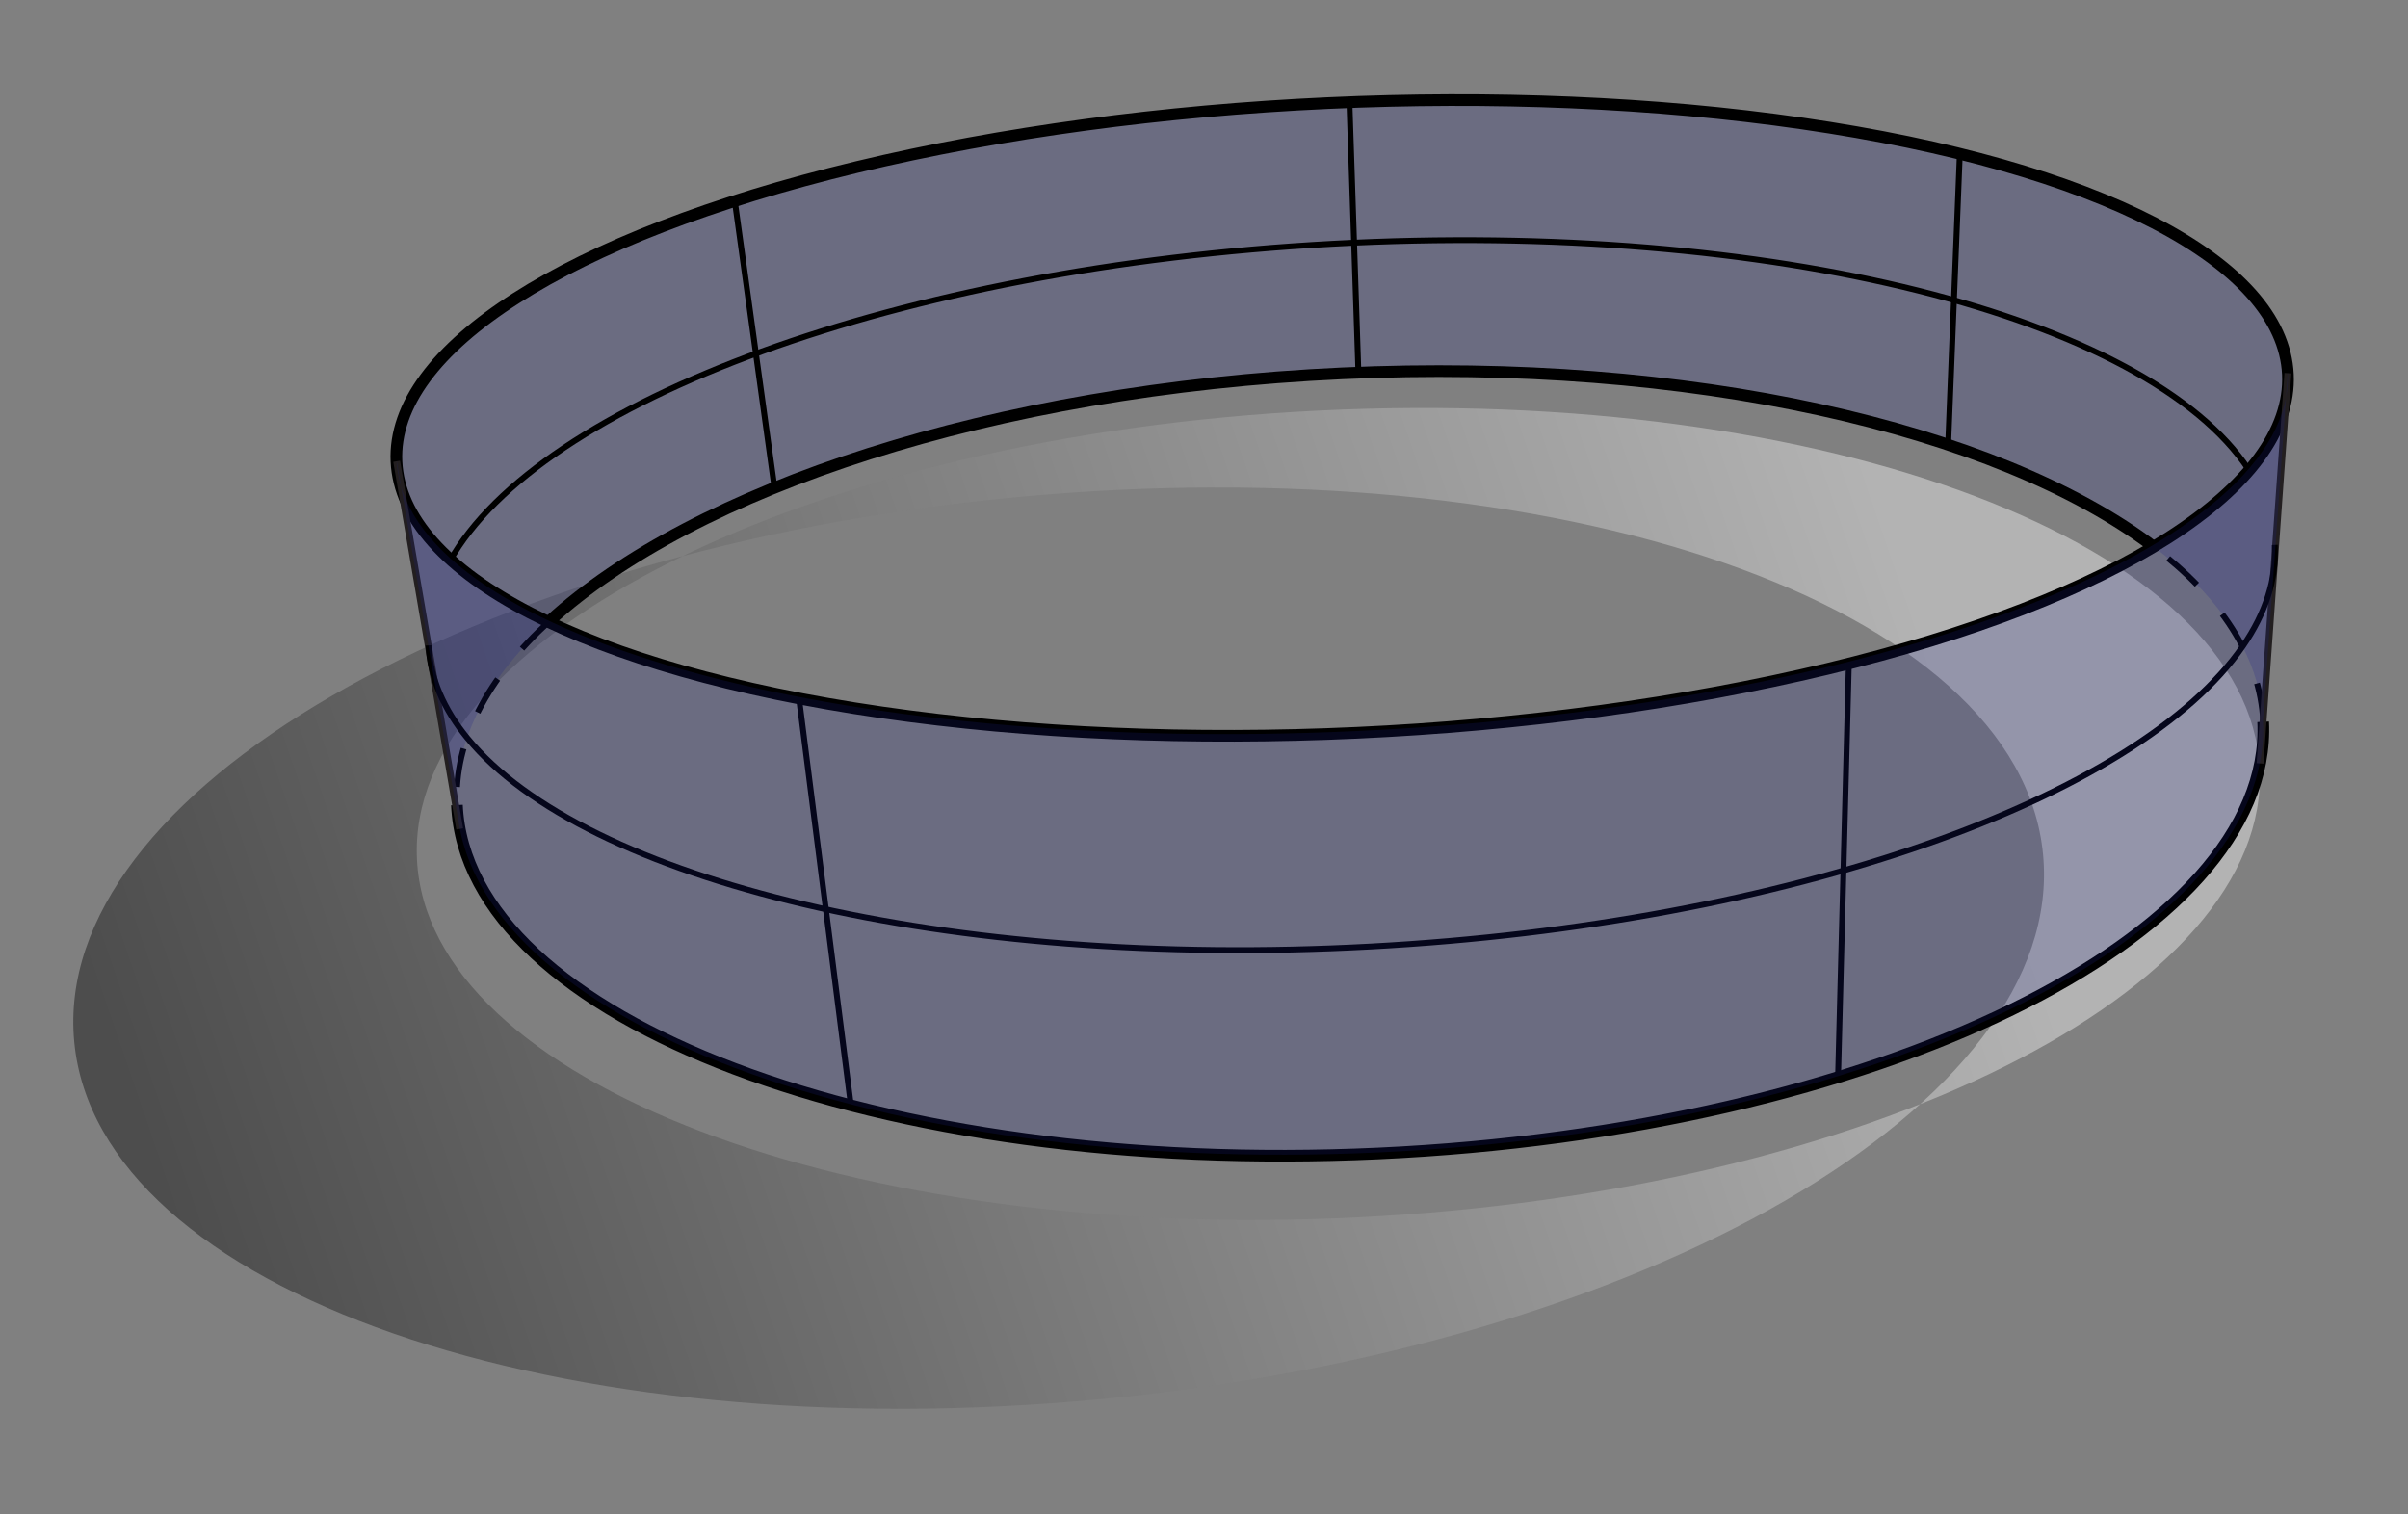 <?xml version="1.0" encoding="utf-8"?>
<!-- Generator: Adobe Illustrator 14.0.0, SVG Export Plug-In . SVG Version: 6.00 Build 43363)  -->
<!DOCTYPE svg PUBLIC "-//W3C//DTD SVG 1.1//EN" "http://www.w3.org/Graphics/SVG/1.1/DTD/svg11.dtd">
<svg version="1.1" id="Layer_1" xmlns="http://www.w3.org/2000/svg" xmlns:xlink="http://www.w3.org/1999/xlink" x="0px" y="0px"
	 width="353px" height="222px" viewBox="0 0 353 222" enable-background="new 0 0 353 222" xml:space="preserve">
<rect x="0" y="0" width="353" height="222" fill="#808080" stroke="none"/>
<g>
	<linearGradient id="SVGID_1_" gradientUnits="userSpaceOnUse" x1="283.115" y1="94.858" x2="26.449" y2="182.858">
		<stop  offset="0" style="stop-color:#FFFFFF"/>
		<stop  offset="1" style="stop-color:#000000"/>
	</linearGradient>
	<path opacity="0.4" fill="url(#SVGID_1_)" d="M161.494,205.113c-79.699,7.596-147.129-15.844-150.609-52.354
		c-3.479-36.51,58.31-72.264,138.009-79.858c79.699-7.596,147.128,15.844,150.607,52.354
		C302.98,161.763,241.191,197.519,161.494,205.113z M331.25,112.632c-1.621-32.661-63.402-56.138-137.994-52.438
		c-74.594,3.699-133.752,33.175-132.13,65.836c1.62,32.662,63.403,56.139,137.996,52.44
		C273.715,174.77,332.871,145.293,331.25,112.632z"/>
	<path opacity="0.2" fill="#1B1F8A" enable-background="new    " d="M335.404,54.713l-4.084,57.212l0.459-6.104
		c-1.457-31.582-61.912-54.452-135.029-51.081C123.629,58.11,65.536,86.445,66.992,118.027l0.409,3.501l-9.244-53.903
		c-1.187-25.49,59.914-49.046,136.474-52.611C271.189,11.448,334.217,29.222,335.404,54.713z"/>
	
		<ellipse transform="matrix(0.999 -0.046 0.046 0.999 -2.633 9.22)" fill="none" stroke="#000000" stroke-width="1.713" cx="196.772" cy="61.169" rx="138.775" ry="46.205"/>
	<path fill="none" stroke="#000000" stroke-width="1.713" d="M66.983,118.027c1.456,31.582,61.911,54.452,135.031,51.082
		c73.119-3.371,131.213-31.706,129.758-63.289"/>
	<path fill="none" stroke="#000000" stroke-width="1.713" d="M315.598,80.082C292.66,62.821,247.785,52.386,196.74,54.739
		c-51.175,2.359-94.991,16.947-116.181,36.318"/>
	<path fill="none" stroke="#000000" stroke-width="0.856" stroke-dasharray="5.709" d="M80.559,91.058
		c-9.087,8.306-14.013,17.491-13.576,26.97"/>
	<path fill="none" stroke="#000000" stroke-width="0.856" stroke-dasharray="5.709" d="M331.771,105.82
		c-0.439-9.534-6.256-18.274-16.174-25.738"/>
	<line fill="none" stroke="#231F20" stroke-width="1.01" x1="58.148" y1="67.625" x2="67.392" y2="121.528"/>
	<line fill="none" stroke="#231F20" stroke-width="1.01" x1="335.396" y1="54.713" x2="331.311" y2="111.925"/>
	<g>
		<path fill="none" stroke="#000000" stroke-width="0.856" d="M62.806,94.621c0.262,4.809,2.246,9.369,5.724,13.607
			c17.098,20.842,70.302,33.919,132.414,30.539c61.486-3.347,112.545-21.78,127.859-44.053c3.303-4.802,4.943-9.781,4.668-14.826"/>
		<path fill="none" stroke="#000000" stroke-width="0.856" d="M329.639,68.841c-14.713-22.32-69.689-36.616-134.305-33.099
			c-63.738,3.47-116.272,23.15-129.399,46.515"/>
		<line fill="none" stroke="#000000" stroke-width="0.856" x1="271.033" y1="97.157" x2="269.449" y2="157.923"/>
		<line fill="none" stroke="#000000" stroke-width="0.856" x1="117.125" y1="102.326" x2="124.734" y2="162.052"/>
		<line fill="none" stroke="#000000" stroke-width="0.856" x1="107.709" y1="29.411" x2="113.537" y2="71.515"/>
		<line fill="none" stroke="#000000" stroke-width="0.856" x1="197.803" y1="14.559" x2="199.129" y2="54.41"/>
		<line fill="none" stroke="#000000" stroke-width="0.856" x1="287.305" y1="22.394" x2="285.584" y2="65.203"/>
	</g>
	<path opacity="0.2" fill="#1B1F8A" enable-background="new    " d="M66.975,117.877c1.455,31.582,61.91,54.452,135.031,51.082
		c73.117-3.371,131.211-31.706,129.756-63.289l-0.459,6.104l4.084-57.212c1.188,25.491-59.914,49.046-136.473,52.612
		c-76.56,3.565-139.586-14.208-140.773-39.699l9.243,53.903L66.975,117.877z"/>
</g>
</svg>
